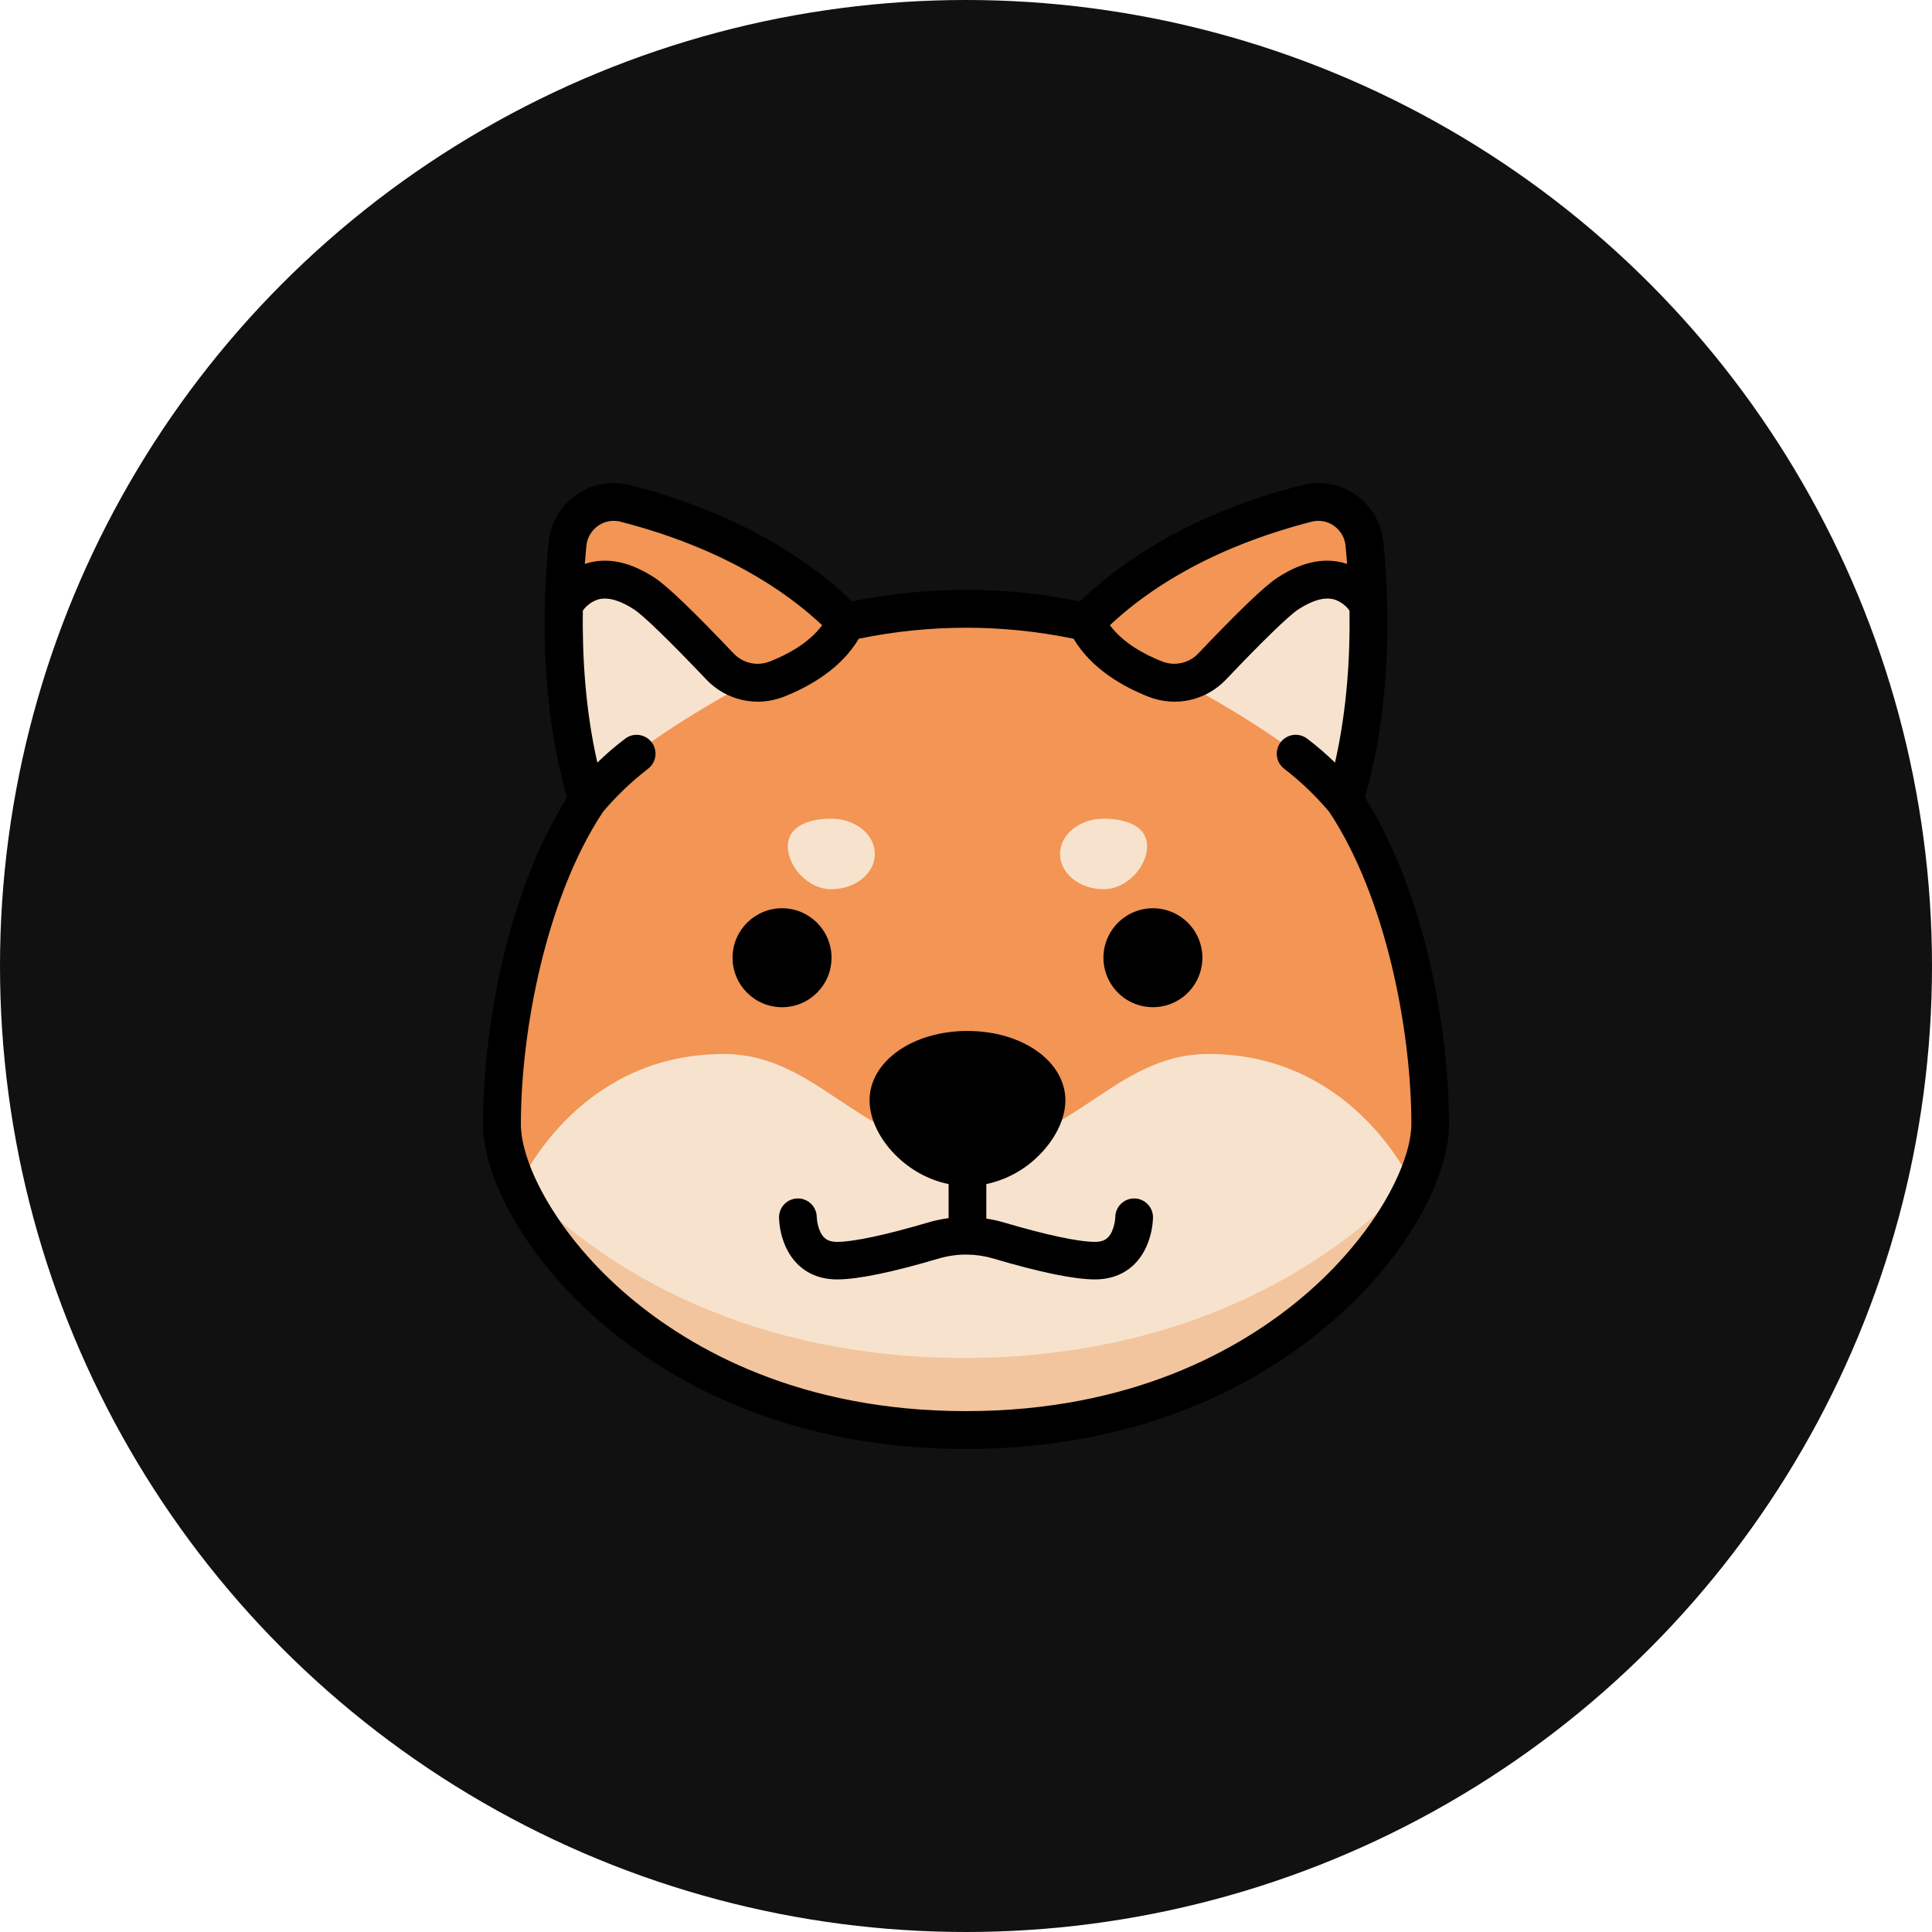 <svg width="48" height="48" viewBox="0 0 48 48" fill="none" xmlns="http://www.w3.org/2000/svg">
<circle cx="24" cy="24" r="24" fill="#111111"/>
<g clip-path="url(#clip0_820_158)">
<path d="M33.362 19.902C34.086 17.524 34.006 15.01 33.861 13.544C33.844 13.379 33.793 13.22 33.709 13.077C33.626 12.934 33.513 12.81 33.377 12.716C33.241 12.62 33.087 12.556 32.924 12.526C32.761 12.497 32.594 12.503 32.433 12.544C29.598 13.275 27.918 14.504 26.97 15.482C25.996 15.26 24.999 15.149 24 15.154C23.001 15.149 22.004 15.26 21.03 15.482C20.082 14.504 18.402 13.275 15.567 12.544C15.406 12.503 15.239 12.497 15.076 12.526C14.913 12.556 14.759 12.62 14.623 12.716C14.488 12.81 14.374 12.934 14.29 13.077C14.207 13.22 14.155 13.379 14.139 13.544C13.994 15.01 13.914 17.524 14.638 19.902C13.203 22.055 12.516 25.375 12.516 27.916C12.516 30.188 16.305 35.484 24 35.484C31.695 35.484 35.484 30.188 35.484 27.916C35.484 25.375 34.797 22.055 33.362 19.902Z" fill="#F29555"/>
<path d="M30.025 26.186C27.649 26.186 26.624 28.535 24.001 28.535C21.378 28.535 20.352 26.186 17.977 26.186C14.532 26.186 13.07 29.084 12.906 29.433C14.051 31.964 17.728 35.485 24.001 35.485C30.273 35.485 33.95 31.964 35.096 29.433C34.931 29.084 33.469 26.186 30.025 26.186Z" fill="#F7E3CD"/>
<path d="M23.954 33.737C18.756 33.737 15.087 31.663 12.919 29.404L12.906 29.433C14.051 31.964 17.728 35.484 24.001 35.484C30.273 35.484 33.95 31.964 35.096 29.433C35.086 29.411 35.07 29.38 35.049 29.339C32.891 31.624 29.201 33.737 23.954 33.737Z" fill="#F2C59E"/>
<path d="M17.905 16.579C17.313 15.955 16.397 15.015 16.044 14.782C14.637 13.854 14.047 15.063 14.047 15.063C14.016 16.415 14.117 18.096 14.586 19.727C16.063 18.261 18.605 16.961 18.605 16.961C18.337 16.91 18.093 16.777 17.905 16.579Z" fill="#F7E3CD"/>
<path d="M30.093 16.579C30.685 15.955 31.601 15.015 31.955 14.782C33.361 13.854 33.951 15.063 33.951 15.063C33.982 16.415 33.881 18.096 33.412 19.727C31.935 18.261 29.393 16.961 29.393 16.961C29.661 16.91 29.905 16.777 30.093 16.579Z" fill="#F7E3CD"/>
<path d="M21.735 21.216C21.735 21.7 21.251 22.092 20.654 22.092C20.058 22.092 19.573 21.512 19.573 21.028C19.573 20.545 20.057 20.34 20.654 20.34C21.252 20.34 21.735 20.732 21.735 21.216Z" fill="#F7E3CD"/>
<path d="M26.336 21.216C26.336 21.7 26.82 22.092 27.417 22.092C28.015 22.092 28.5 21.512 28.5 21.028C28.5 20.545 28.015 20.34 27.419 20.34C26.822 20.34 26.336 20.732 26.336 21.216Z" fill="#F7E3CD"/>
<path d="M19.43 25.024C20.108 25.024 20.659 24.473 20.659 23.794C20.659 23.116 20.108 22.565 19.43 22.565C18.751 22.565 18.2 23.116 18.2 23.794C18.2 24.473 18.751 25.024 19.43 25.024Z" fill="black"/>
<path d="M28.644 22.565C28.401 22.565 28.163 22.637 27.961 22.773C27.759 22.908 27.601 23.1 27.508 23.324C27.415 23.549 27.391 23.796 27.438 24.034C27.486 24.273 27.603 24.492 27.775 24.664C27.947 24.835 28.166 24.953 28.404 25C28.642 25.047 28.89 25.023 29.114 24.93C29.339 24.837 29.531 24.679 29.666 24.477C29.801 24.275 29.873 24.038 29.873 23.794C29.873 23.469 29.743 23.156 29.513 22.926C29.282 22.695 28.97 22.566 28.644 22.565Z" fill="black"/>
<path d="M28.178 29.775C28.054 29.775 27.936 29.824 27.848 29.911C27.76 29.998 27.71 30.116 27.709 30.24C27.703 30.367 27.672 30.492 27.62 30.608C27.535 30.782 27.415 30.854 27.207 30.854C26.795 30.854 25.991 30.682 24.942 30.372C24.799 30.33 24.653 30.297 24.505 30.275V29.418C24.969 29.32 25.398 29.096 25.743 28.772C26.198 28.35 26.469 27.816 26.469 27.338C26.469 26.371 25.401 25.614 24.037 25.614C22.672 25.614 21.604 26.371 21.604 27.338C21.604 28.187 22.448 29.191 23.568 29.418V30.264C23.396 30.287 23.225 30.323 23.059 30.372C22.01 30.682 21.206 30.854 20.794 30.854C20.586 30.854 20.466 30.782 20.381 30.608C20.329 30.493 20.299 30.37 20.292 30.244C20.292 30.119 20.243 30 20.155 29.912C20.067 29.824 19.948 29.775 19.823 29.775C19.699 29.775 19.58 29.824 19.492 29.912C19.404 30 19.355 30.119 19.355 30.244C19.361 30.495 19.417 30.743 19.519 30.974C19.757 31.498 20.21 31.787 20.794 31.787C21.31 31.787 22.159 31.612 23.326 31.267C23.554 31.2 23.791 31.167 24.029 31.17H24.038C24.254 31.173 24.468 31.206 24.675 31.267C25.84 31.612 26.691 31.787 27.206 31.787C27.791 31.787 28.244 31.498 28.481 30.974C28.583 30.743 28.639 30.495 28.646 30.244C28.646 30.119 28.597 30 28.509 29.913C28.421 29.825 28.302 29.775 28.178 29.775Z" fill="black"/>
<path d="M33.911 19.816C34.575 17.489 34.529 15.088 34.368 13.463C34.345 13.23 34.272 13.005 34.154 12.803C34.035 12.601 33.875 12.427 33.683 12.293C33.491 12.159 33.273 12.068 33.042 12.026C32.812 11.984 32.576 11.993 32.349 12.051C29.536 12.776 27.816 13.987 26.832 14.941C24.963 14.56 23.037 14.56 21.168 14.941C20.184 13.987 18.464 12.776 15.651 12.051C15.424 11.993 15.188 11.984 14.957 12.026C14.727 12.068 14.509 12.159 14.317 12.293C14.125 12.427 13.965 12.601 13.847 12.803C13.728 13.005 13.655 13.23 13.632 13.463C13.471 15.088 13.425 17.489 14.089 19.816C12.55 22.254 12 25.69 12 27.933C12 29.156 12.938 31.18 15.035 32.946C16.69 34.339 19.588 35.999 24 35.999C28.412 35.999 31.312 34.339 32.965 32.946C35.062 31.18 36 29.156 36 27.933C36 25.69 35.45 22.254 33.911 19.816ZM32.584 12.962C32.678 12.937 32.777 12.933 32.873 12.951C32.97 12.968 33.061 13.007 33.141 13.063C33.221 13.12 33.289 13.193 33.339 13.278C33.389 13.363 33.42 13.458 33.429 13.556C33.443 13.694 33.456 13.847 33.468 14.011C33.44 14.002 33.413 13.993 33.383 13.985C32.871 13.844 32.313 13.973 31.726 14.36C31.419 14.561 30.763 15.191 29.774 16.232C29.662 16.352 29.516 16.435 29.356 16.471C29.195 16.507 29.028 16.495 28.875 16.435C28.445 16.266 27.904 15.979 27.575 15.533C28.485 14.677 30.047 13.615 32.584 12.962ZM14.859 13.063C14.972 12.983 15.107 12.94 15.246 12.94C15.304 12.94 15.362 12.947 15.418 12.962C17.953 13.615 19.515 14.677 20.426 15.533C20.098 15.979 19.556 16.266 19.125 16.435C18.972 16.495 18.804 16.508 18.643 16.472C18.483 16.436 18.337 16.352 18.224 16.232C17.235 15.191 16.579 14.561 16.273 14.36C15.685 13.973 15.127 13.844 14.615 13.985C14.586 13.993 14.558 14.002 14.53 14.011C14.542 13.847 14.555 13.694 14.569 13.556C14.579 13.458 14.61 13.363 14.66 13.278C14.71 13.193 14.778 13.119 14.859 13.063ZM32.358 32.226C30.824 33.518 28.128 35.059 24 35.059C19.872 35.059 17.176 33.518 15.642 32.226C13.869 30.733 12.941 28.936 12.941 27.933C12.941 25.598 13.572 22.296 14.982 20.169C15.315 19.775 15.689 19.418 16.097 19.102C16.197 19.027 16.263 18.916 16.281 18.793C16.299 18.67 16.267 18.544 16.192 18.445C16.118 18.345 16.006 18.279 15.883 18.261C15.76 18.243 15.635 18.275 15.535 18.35C15.291 18.534 15.059 18.734 14.841 18.947C14.536 17.61 14.466 16.27 14.48 15.172C14.574 15.038 14.711 14.939 14.868 14.891C15.108 14.829 15.407 14.915 15.759 15.145C15.993 15.299 16.659 15.947 17.546 16.88C17.787 17.136 18.1 17.314 18.444 17.391C18.788 17.468 19.147 17.439 19.474 17.31C20.091 17.067 20.888 16.625 21.336 15.869C23.096 15.505 24.912 15.505 26.673 15.869C27.12 16.625 27.917 17.067 28.534 17.31C28.862 17.439 29.221 17.468 29.564 17.391C29.908 17.314 30.221 17.136 30.463 16.88C31.349 15.946 32.017 15.298 32.249 15.145C32.6 14.915 32.899 14.829 33.14 14.891C33.297 14.939 33.434 15.038 33.528 15.172C33.545 16.269 33.472 17.61 33.168 18.947C32.949 18.734 32.717 18.534 32.474 18.35C32.424 18.313 32.368 18.286 32.308 18.27C32.248 18.255 32.186 18.251 32.125 18.26C32.064 18.269 32.005 18.29 31.952 18.321C31.898 18.352 31.852 18.394 31.815 18.443C31.778 18.493 31.751 18.549 31.736 18.609C31.72 18.669 31.717 18.731 31.726 18.792C31.734 18.853 31.755 18.912 31.786 18.965C31.818 19.018 31.859 19.065 31.909 19.102C32.317 19.418 32.691 19.776 33.024 20.17C34.434 22.296 35.065 25.598 35.065 27.933C35.059 28.936 34.131 30.733 32.358 32.226Z" fill="black"/>
</g>
<defs>
<clipPath id="clip0_820_158">
<rect width="24" height="24" fill="white" transform="translate(12 12)"/>
</clipPath>
</defs>
</svg>

